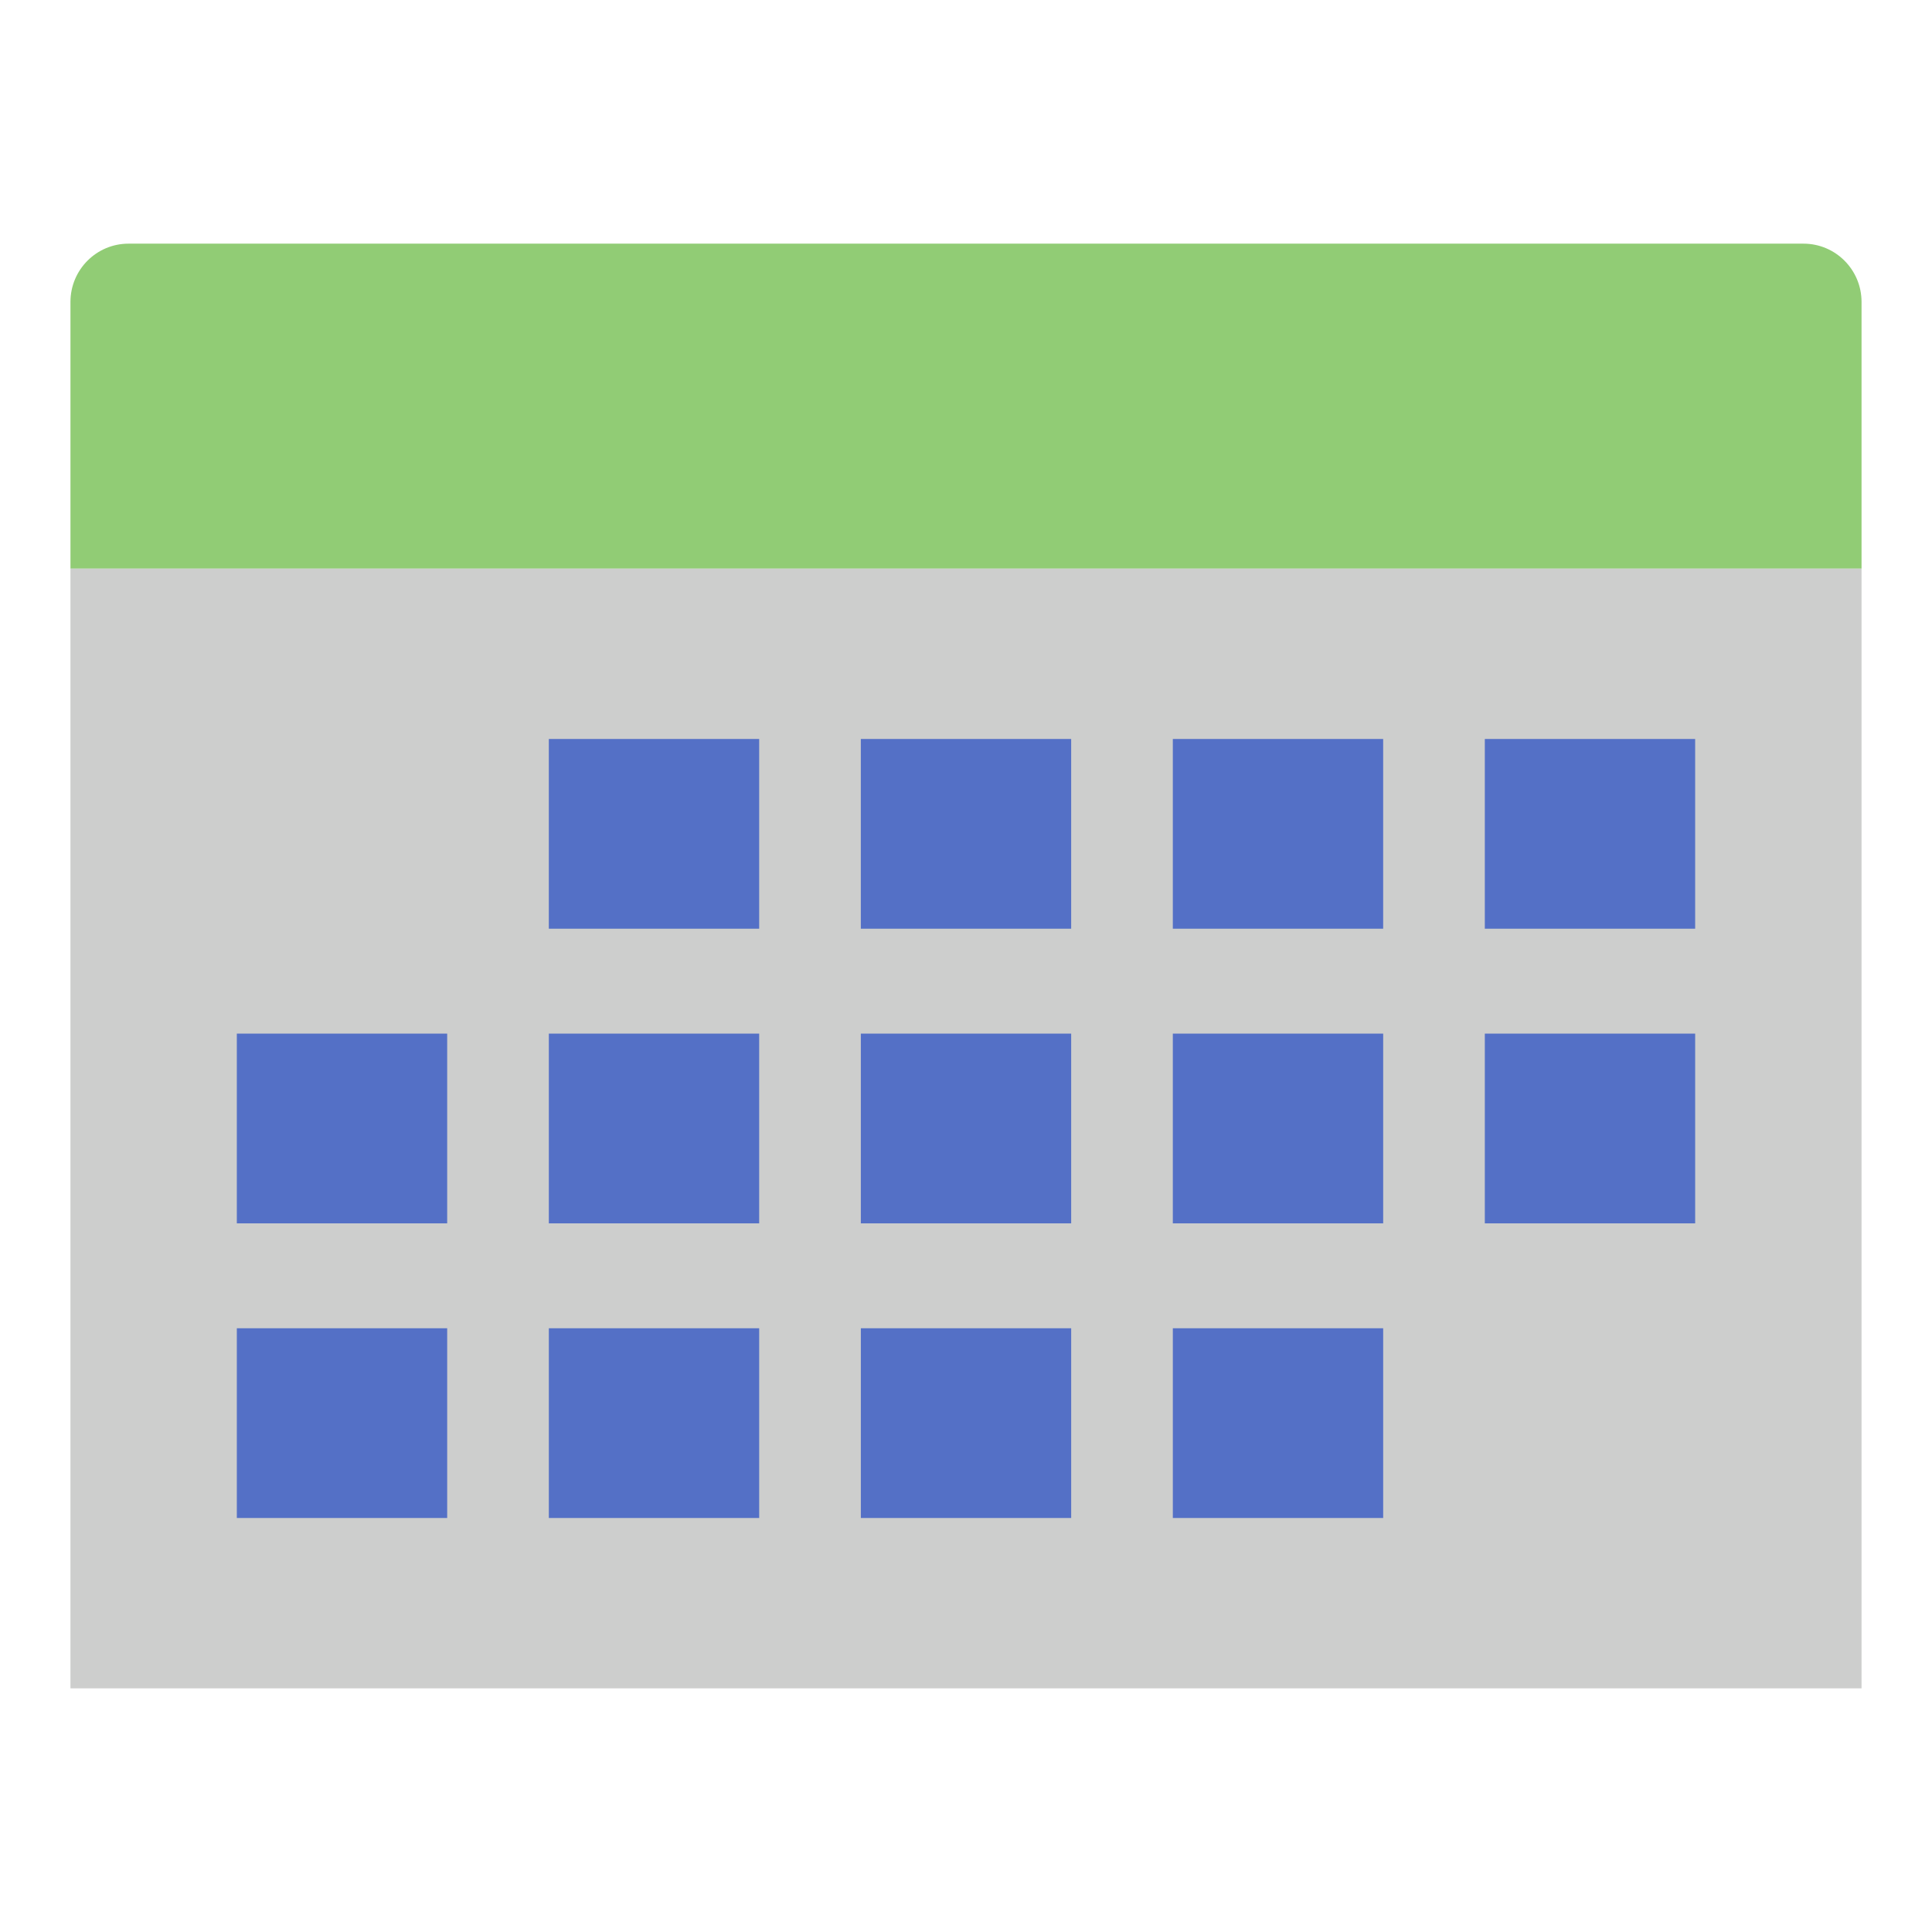 <?xml version="1.0" encoding="utf-8"?>
<!-- Generator: Adobe Illustrator 16.0.0, SVG Export Plug-In . SVG Version: 6.00 Build 0)  -->
<!DOCTYPE svg PUBLIC "-//W3C//DTD SVG 1.1//EN" "http://www.w3.org/Graphics/SVG/1.1/DTD/svg11.dtd">
<svg version="1.1" id="图层_1" xmlns="http://www.w3.org/2000/svg" xmlns:xlink="http://www.w3.org/1999/xlink" x="0px" y="0px"
	 width="600px" height="600px" viewBox="0 0 600 600" enable-background="new 0 0 600 600" xml:space="preserve">
<g>
	<path fill="#91cc75" d="M560.092,75.67H39.909c-9.957,0-18.028,8.102-18.028,18.095v82.829h556.239V93.766
		C578.119,83.772,570.049,75.67,560.092,75.67z"/>
	<rect x="21.881" y="176.594" fill="#CDCECD" width="556.239" height="347.736"/>
	<g>
		<rect x="170.443" y="229.498" fill="#5470c6" width="65.325" height="58.921"/>
		<rect x="267.336" y="229.498" fill="#5470c6" width="65.327" height="58.921"/>
		<rect x="364.231" y="229.498" fill="#5470c6" width="65.324" height="58.921"/>
		<rect x="461.123" y="229.498" fill="#5470c6" width="65.322" height="58.921"/>
		<rect x="73.55" y="321.001" fill="#5470c6" width="65.325" height="58.927"/>
		<rect x="170.445" y="321.001" fill="#5470c6" width="65.325" height="58.927"/>
		<rect x="267.338" y="321.001" fill="#5470c6" width="65.325" height="58.927"/>
		<rect x="364.231" y="321.001" fill="#5470c6" width="65.326" height="58.927"/>
		<rect x="461.125" y="321.001" fill="#5470c6" width="65.324" height="58.927"/>
		<rect x="73.552" y="412.502" fill="#5470c6" width="65.325" height="58.926"/>
		<rect x="170.447" y="412.502" fill="#5470c6" width="65.325" height="58.926"/>
		<rect x="267.341" y="412.502" fill="#5470c6" width="65.324" height="58.926"/>
		<rect x="364.235" y="412.502" fill="#5470c6" width="65.324" height="58.926"/>
	</g>
</g>
</svg>
